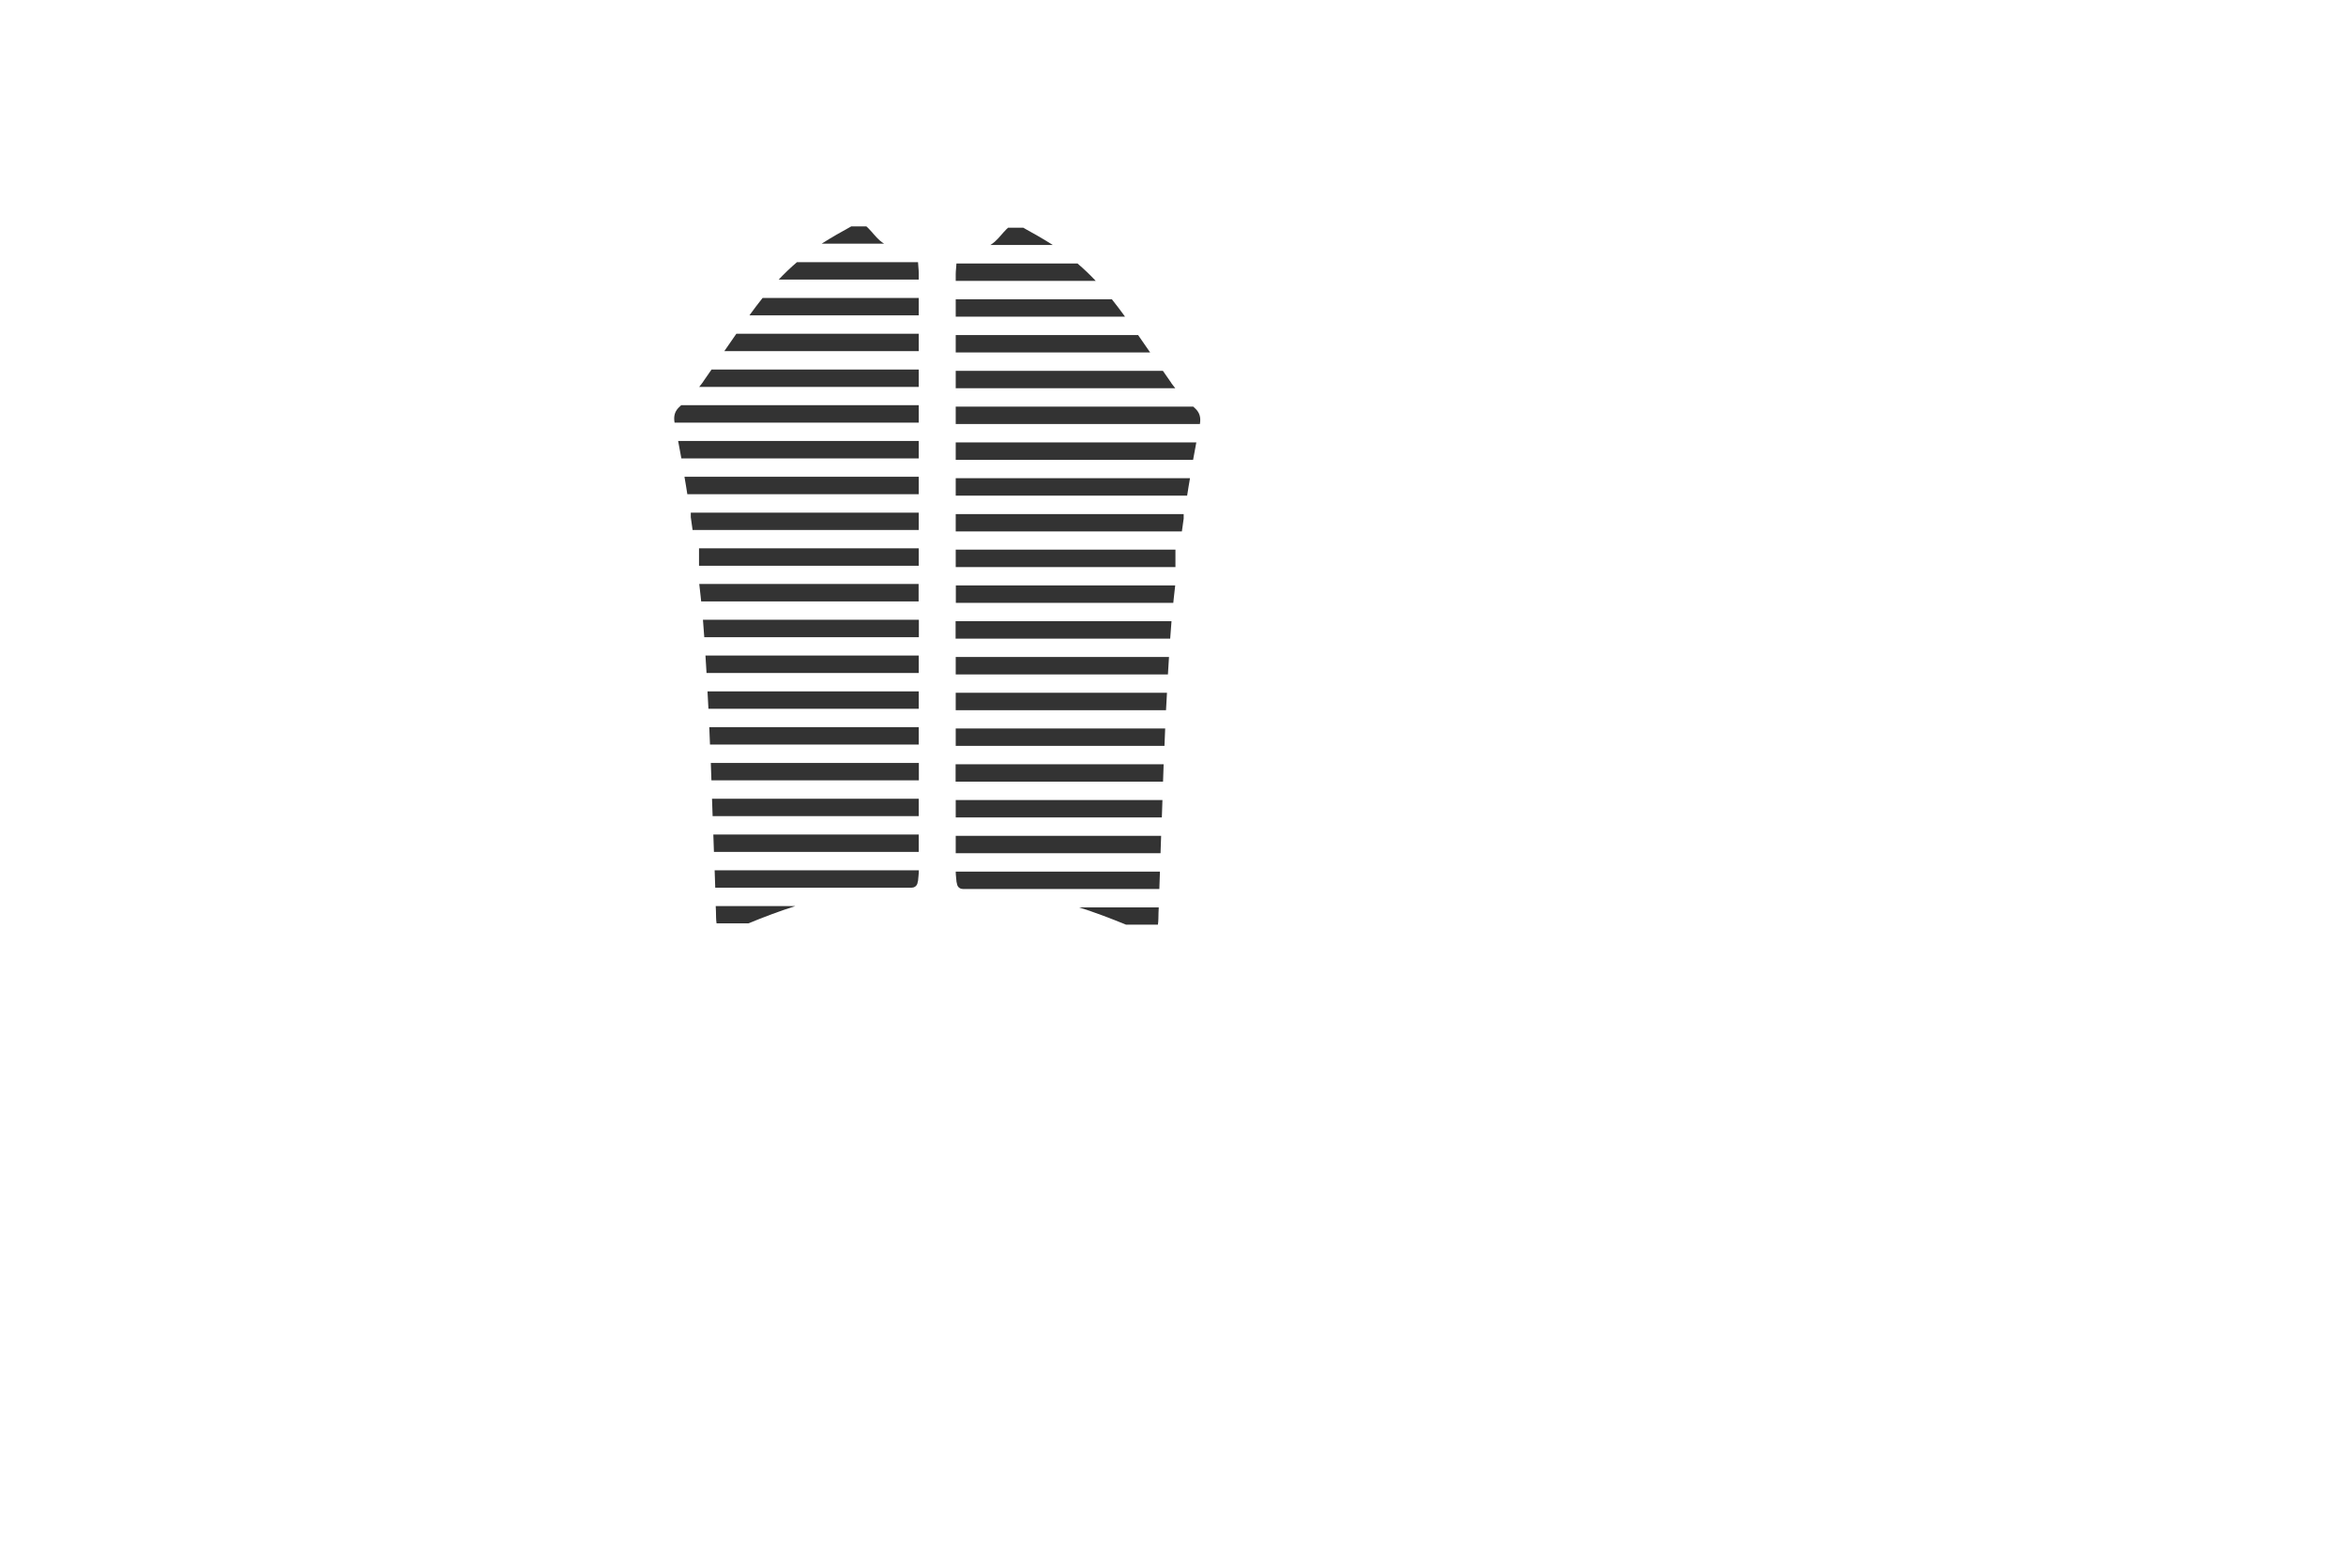 <?xml version="1.0" encoding="UTF-8"?><svg id="a" xmlns="http://www.w3.org/2000/svg" width="1966.7" height="1314.8" viewBox="0 0 1966.7 1314.8"><defs><style>.b,.c{stroke-width:0px;}.c{fill:none;}.d{opacity:.8;}</style></defs><g class="d"><path class="c" d="m801.2,700.8h172.2c.2-5.1.4-10.3.5-15.4h-172.8c0,5.1,0,10.3,0,15.4Z"/><path class="c" d="m801.2,580.8h177.1c0-.9,0-1.8.1-2.7.2-4.3.5-8.5.7-12.8h-177.9c0,5.1,0,10.3,0,15.4Z"/><path class="c" d="m801.2,610.8h175.6c.2-5.1.5-10.3.7-15.4h-176.3c0,5.1,0,10.3,0,15.4Z"/><path class="c" d="m801.2,640.8h174.4c.2-5.1.4-10.3.6-15.4h-175c0,5.1,0,10.3,0,15.4Z"/><path class="c" d="m825.5,747.4c-1.7-.2-3.4-.5-5.1-.7,17,.6,33.8,1.8,50.5,5.2,11.4,2.3,22.6,5.4,33.7,8.9h66.8c.2-5.1.4-10.3.5-15.4h-164.5l18.1,2.1Z"/><path class="c" d="m801.2,670.8h173.3c.2-5.1.4-10.3.6-15.4h-173.8c0,5.1,0,10.3,0,15.4Z"/><path class="c" d="m801.2,729.3c0,.5,0,1,0,1.5h171.2c.2-5.1.3-10.3.5-15.4h-171.7c0,4.7,0,9.3,0,14Z"/><path class="c" d="m965.2,782.6c2.9.3,3.7-.6,4.5-3,.5-1.4.8-2.9,1-4.3h-26.6c6.8,2.8,13.4,6.4,21,7.3Z"/><path class="c" d="m985.3,325.4h-184.1c0,5.1,0,10.3,0,15.4h199.1c-5.4-4.8-10.5-9.8-15-15.4Z"/><path class="c" d="m964.2,295.4h-163c0,5.1,0,10.3,0,15.4h173.7c-3.6-5.1-7.1-10.3-10.7-15.4Z"/><path class="c" d="m943.2,265.5h-141.9c0,5.1,0,10.3,0,15.4h152.9c-3.6-5.2-7.2-10.3-10.9-15.4Z"/><path class="c" d="m1005.8,356c0-.2,0-.4,0-.6h-204.7c0,5.1,0,10.3,0,15.4h201.7c.9-5,1.9-9.9,2.9-14.9Z"/><path class="c" d="m918.6,235.5h-117.4c0,5.1,0,10.3,0,15.4h130.9c-4.3-5.3-8.8-10.5-13.5-15.4Z"/><path class="c" d="m801.2,415.4c0,5.1,0,10.3,0,15.4h191.1v3.8c.4-2.8.8-5.6,1.2-8.4.5-3.6,1.1-7.2,1.7-10.9h-194Z"/><path class="c" d="m1000.2,385.4h-199c0,5.1,0,10.3,0,15.4h196.4c.9-5.2,1.8-10.3,2.7-15.4Z"/><path class="c" d="m801.2,460.8h184.2v14.6h-184.2c0,5.1,0,10.3,0,15.4h183.9c1.7-15.2,3.6-30.3,5.7-45.4h-189.6c0,5.1,0,10.3,0,15.4Z"/><path class="c" d="m801.2,520.8h181c.4-5.1.9-10.3,1.4-15.4h-182.4c0,5.1,0,10.3,0,15.4Z"/><path class="c" d="m801.2,550.8h178.8c.3-5.1.7-10.3,1-15.4h-179.8c0,5.1,0,10.3,0,15.4Z"/><path class="c" d="m857,190.6c-5.9-3.3-7.9-3.3-11.9.4h12.5c-.2-.1-.4-.2-.6-.4Z"/><path class="c" d="m886.2,207.8c-1.2-.8-2.4-1.6-3.6-2.4h-52.4c-6.4,4-13.6,5.5-21,6.9-4.2.8-7.4,2.3-7.4,7.6,0,.3,0,.6,0,.9h101.6c-5.4-4.7-11.1-9-17.2-13.1Z"/><path class="b" d="m802,739.7c.3,3,1.5,4.7,3.8,5.4l1.6.2h164.5c.2-4.9.3-9.7.5-14.6h-171.2c0,3,.5,6,.7,9Z"/><path class="b" d="m801.2,715.3h171.7c.2-4.9.3-9.7.5-14.6h-172.2c0,4.9,0,9.7,0,14.6Z"/><path class="b" d="m801.2,685.3h172.8c.2-4.9.3-9.7.5-14.6h-173.3c0,4.9,0,9.7,0,14.6Z"/><path class="b" d="m801.2,655.3h173.8c0-1,0-1.9.1-2.9.1-3.9.3-7.8.4-11.7h-174.4c0,4.9,0,9.7,0,14.6Z"/><path class="b" d="m801.2,625.3h175c.2-4.9.4-9.7.6-14.6h-175.6c0,4.9,0,9.7,0,14.6Z"/><path class="b" d="m801.2,595.4h176.3c.2-4.9.5-9.7.8-14.6h-177.1c0,4.9,0,9.7,0,14.6Z"/><path class="b" d="m801.2,565.4h177.9c.3-4.9.6-9.7.9-14.6h-178.8c0,4.9,0,9.7,0,14.6Z"/><path class="b" d="m801.2,535.4h179.8c.3-4.9.7-9.7,1.1-14.6h-181c0,4.9,0,9.7,0,14.6Z"/><path class="b" d="m801.2,505.4h182.4c.1-1.3.2-2.6.4-3.9.4-3.6.8-7.1,1.2-10.7h-183.9c0,4.9,0,9.7,0,14.6Z"/><path class="b" d="m985.4,460.8h-184.2c0,4.9,0,9.7,0,14.6h184.2v-14.6Z"/><path class="b" d="m801.2,430.9c0,4.9,0,9.7,0,14.6h189.6c.5-3.6,1-7.1,1.5-10.7v-3.8h-191.1Z"/><path class="b" d="m997.6,400.9h-196.4c0,4.9,0,9.7,0,14.6h194c.8-4.9,1.5-9.7,2.4-14.6Z"/><path class="b" d="m1002.9,370.9h-201.7c0,4.9,0,9.7,0,14.6h199c.9-4.9,1.8-9.7,2.7-14.6Z"/><path class="b" d="m1001.3,341.8c-.3-.3-.7-.6-1-.9h-199.1c0,4.9,0,9.7,0,14.6h204.7c.9-5.4,0-9.7-4.6-13.7Z"/><path class="b" d="m981.9,321c-2.4-3.4-4.7-6.7-7-10.1h-173.7c0,4.9,0,9.7,0,14.6h184.1c-1.2-1.4-2.3-2.9-3.4-4.4Z"/><path class="b" d="m954.1,280.9h-152.9c0,4.9,0,9.7,0,14.6h163c-3.4-4.9-6.7-9.7-10.1-14.6Z"/><path class="b" d="m942.8,265c-3.5-4.8-7-9.5-10.7-14.1h-130.9c0,4.9,0,9.7,0,14.6h141.9c-.1-.2-.2-.3-.3-.5Z"/><path class="b" d="m903.4,220.9h-101.6c-.1,3-.6,6-.6,9s0,3.7,0,5.6h117.4c-4.8-5.1-9.9-10-15.3-14.6Z"/><path class="b" d="m857.6,190.9h-12.5c-.5.5-1,1-1.6,1.5-3.3,3.3-6,7.1-9.5,10.2-1.2,1.1-2.5,2-3.8,2.8h52.4c-8.1-5.2-16.5-9.9-25-14.6Z"/><path class="b" d="m944,775.2s0,0,.1,0h26.6c.5-3.3.4-6.7.5-10,0-1.5.1-3,.2-4.5h-66.8c13.3,4.2,26.4,9.2,39.4,14.5Z"/></g><g class="d"><path class="c" d="m770.2,699.6h-172.2c-.2-5.1-.4-10.3-.5-15.4h172.8c0,5.1,0,10.3,0,15.4Z"/><path class="c" d="m770.2,579.7h-177.1c0-.9,0-1.8-.1-2.7-.2-4.3-.5-8.5-.7-12.8h177.9c0,5.1,0,10.3,0,15.4Z"/><path class="c" d="m770.2,609.7h-175.6c-.2-5.1-.5-10.3-.7-15.4h176.3c0,5.1,0,10.3,0,15.4Z"/><path class="c" d="m770.2,639.6h-174.4c-.2-5.1-.4-10.3-.6-15.4h175c0,5.1,0,10.3,0,15.4Z"/><path class="c" d="m745.9,746.3c1.7-.2,3.4-.5,5.1-.7-17,.6-33.8,1.8-50.5,5.2-11.4,2.3-22.6,5.4-33.7,8.9h-66.8c-.2-5.1-.4-10.3-.5-15.4h164.5s-18.1,2.1-18.1,2.1Z"/><path class="c" d="m770.2,669.6h-173.3c-.2-5.1-.4-10.3-.6-15.4h173.8c0,5.1,0,10.3,0,15.4Z"/><path class="c" d="m770.2,728.2c0,.5,0,1,0,1.5h-171.2c-.2-5.1-.3-10.3-.5-15.4h171.7c0,4.7,0,9.3,0,14Z"/><path class="c" d="m606.2,781.4c-2.9.3-3.7-.6-4.5-3-.5-1.4-.8-2.9-1-4.3h26.6c-6.8,2.8-13.4,6.4-21,7.3Z"/><path class="c" d="m586.1,324.3h184.1c0,5.1,0,10.3,0,15.4h-199.1c5.4-4.8,10.5-9.8,15-15.4Z"/><path class="c" d="m607.2,294.3h163c0,5.1,0,10.3,0,15.4h-173.7c3.6-5.1,7.1-10.3,10.7-15.4Z"/><path class="c" d="m628.2,264.3h141.9c0,5.1,0,10.3,0,15.4h-152.9c3.6-5.2,7.2-10.3,10.9-15.4Z"/><path class="c" d="m565.6,354.8c0-.2,0-.4,0-.6h204.7c0,5.1,0,10.3,0,15.4h-201.7c-.9-5-1.9-9.9-2.9-14.9Z"/><path class="c" d="m652.8,234.3h117.4c0,5.1,0,10.3,0,15.4h-130.9c4.3-5.3,8.8-10.5,13.5-15.4Z"/><path class="c" d="m770.2,414.3c0,5.1,0,10.3,0,15.4h-191.1s0,3.8,0,3.8c-.4-2.8-.8-5.6-1.2-8.4-.5-3.6-1.1-7.2-1.7-10.9h194Z"/><path class="c" d="m571.2,384.3h199c0,5.1,0,10.3,0,15.4h-196.4c-.9-5.2-1.8-10.3-2.7-15.4Z"/><path class="c" d="m770.2,459.7h-184.2s0,14.6,0,14.6h184.2c0,5.1,0,10.3,0,15.4h-183.9c-1.7-15.2-3.6-30.3-5.7-45.4h189.6c0,5.1,0,10.3,0,15.4Z"/><path class="c" d="m770.2,519.7h-181c-.4-5.1-.9-10.3-1.4-15.4h182.4c0,5.1,0,10.3,0,15.4Z"/><path class="c" d="m770.2,549.7h-178.8c-.3-5.1-.7-10.3-1-15.4h179.8c0,5.1,0,10.3,0,15.4Z"/><path class="c" d="m714.4,189.4c5.9-3.3,7.9-3.3,11.9.4h-12.5c.2-.1.4-.2.6-.4Z"/><path class="c" d="m685.2,206.7c1.2-.8,2.4-1.6,3.6-2.4h52.4c6.4,4,13.6,5.5,21,6.9,4.2.8,7.4,2.3,7.4,7.6,0,.3,0,.6,0,.9h-101.6c5.4-4.7,11.1-9,17.2-13.1Z"/><path class="b" d="m769.5,738.6c-.3,3-1.5,4.7-3.8,5.4l-1.6.2h-164.5c-.2-4.9-.3-9.7-.5-14.6h171.2c0,3-.5,6-.7,9Z"/><path class="b" d="m770.2,714.2h-171.7c-.2-4.9-.3-9.7-.5-14.6h172.2c0,4.9,0,9.7,0,14.6Z"/><path class="b" d="m770.2,684.2h-172.8c-.2-4.9-.3-9.7-.5-14.6h173.3c0,4.9,0,9.7,0,14.6Z"/><path class="b" d="m770.2,654.2h-173.8c0-1,0-1.9-.1-2.9-.1-3.9-.3-7.8-.4-11.7h174.4c0,4.9,0,9.7,0,14.6Z"/><path class="b" d="m770.2,624.2h-175c-.2-4.9-.4-9.7-.6-14.6h175.6c0,4.9,0,9.7,0,14.6Z"/><path class="b" d="m770.2,594.2h-176.3c-.2-4.9-.5-9.7-.8-14.6h177.1c0,4.9,0,9.7,0,14.6Z"/><path class="b" d="m770.2,564.2h-177.9c-.3-4.9-.6-9.7-.9-14.6h178.8c0,4.9,0,9.7,0,14.6Z"/><path class="b" d="m770.2,534.2h-179.8c-.3-4.9-.7-9.7-1.1-14.6h181c0,4.9,0,9.7,0,14.6Z"/><path class="b" d="m770.2,504.2h-182.4c-.1-1.3-.2-2.6-.4-3.9-.4-3.6-.8-7.1-1.2-10.7h183.9c0,4.9,0,9.7,0,14.6Z"/><path class="b" d="m586,459.7h184.2c0,4.9,0,9.7,0,14.6h-184.2v-14.6Z"/><path class="b" d="m770.2,429.7c0,4.9,0,9.7,0,14.6h-189.6c-.5-3.6-1-7.1-1.5-10.7v-3.8h191.1Z"/><path class="b" d="m573.8,399.7h196.4c0,4.9,0,9.7,0,14.6h-194c-.8-4.9-1.5-9.7-2.4-14.6Z"/><path class="b" d="m568.5,369.7h201.7c0,4.9,0,9.7,0,14.6h-199c-.9-4.9-1.8-9.7-2.7-14.6Z"/><path class="b" d="m570.1,340.6c.3-.3.7-.6,1-.9h199.1c0,4.9,0,9.7,0,14.6h-204.7c-.9-5.4,0-9.7,4.6-13.7Z"/><path class="b" d="m589.5,319.9c2.4-3.4,4.7-6.7,7-10.1h173.7c0,4.9,0,9.7,0,14.6h-184.1c1.2-1.4,2.3-2.9,3.4-4.4Z"/><path class="b" d="m617.3,279.8h152.9c0,4.9,0,9.7,0,14.6h-163c3.4-4.9,6.7-9.7,10.1-14.6Z"/><path class="b" d="m628.6,263.9c3.5-4.8,7-9.5,10.7-14.1h130.9c0,4.9,0,9.7,0,14.6h-141.9c.1-.2.2-.3.3-.5Z"/><path class="b" d="m668,219.8h101.6c.1,3,.6,6,.6,9s0,3.7,0,5.6h-117.4c4.8-5.1,9.9-10,15.3-14.6Z"/><path class="b" d="m713.8,189.8h12.5c.5.5,1,1,1.6,1.5,3.3,3.3,6,7.1,9.5,10.2,1.2,1.1,2.5,2,3.8,2.8h-52.4c8.1-5.2,16.5-9.9,25-14.6Z"/><path class="b" d="m627.4,774.1s0,0-.1,0h-26.6c-.5-3.3-.4-6.7-.5-10,0-1.5-.1-3-.2-4.5h66.8c-13.3,4.2-26.4,9.2-39.4,14.5Z"/></g></svg>